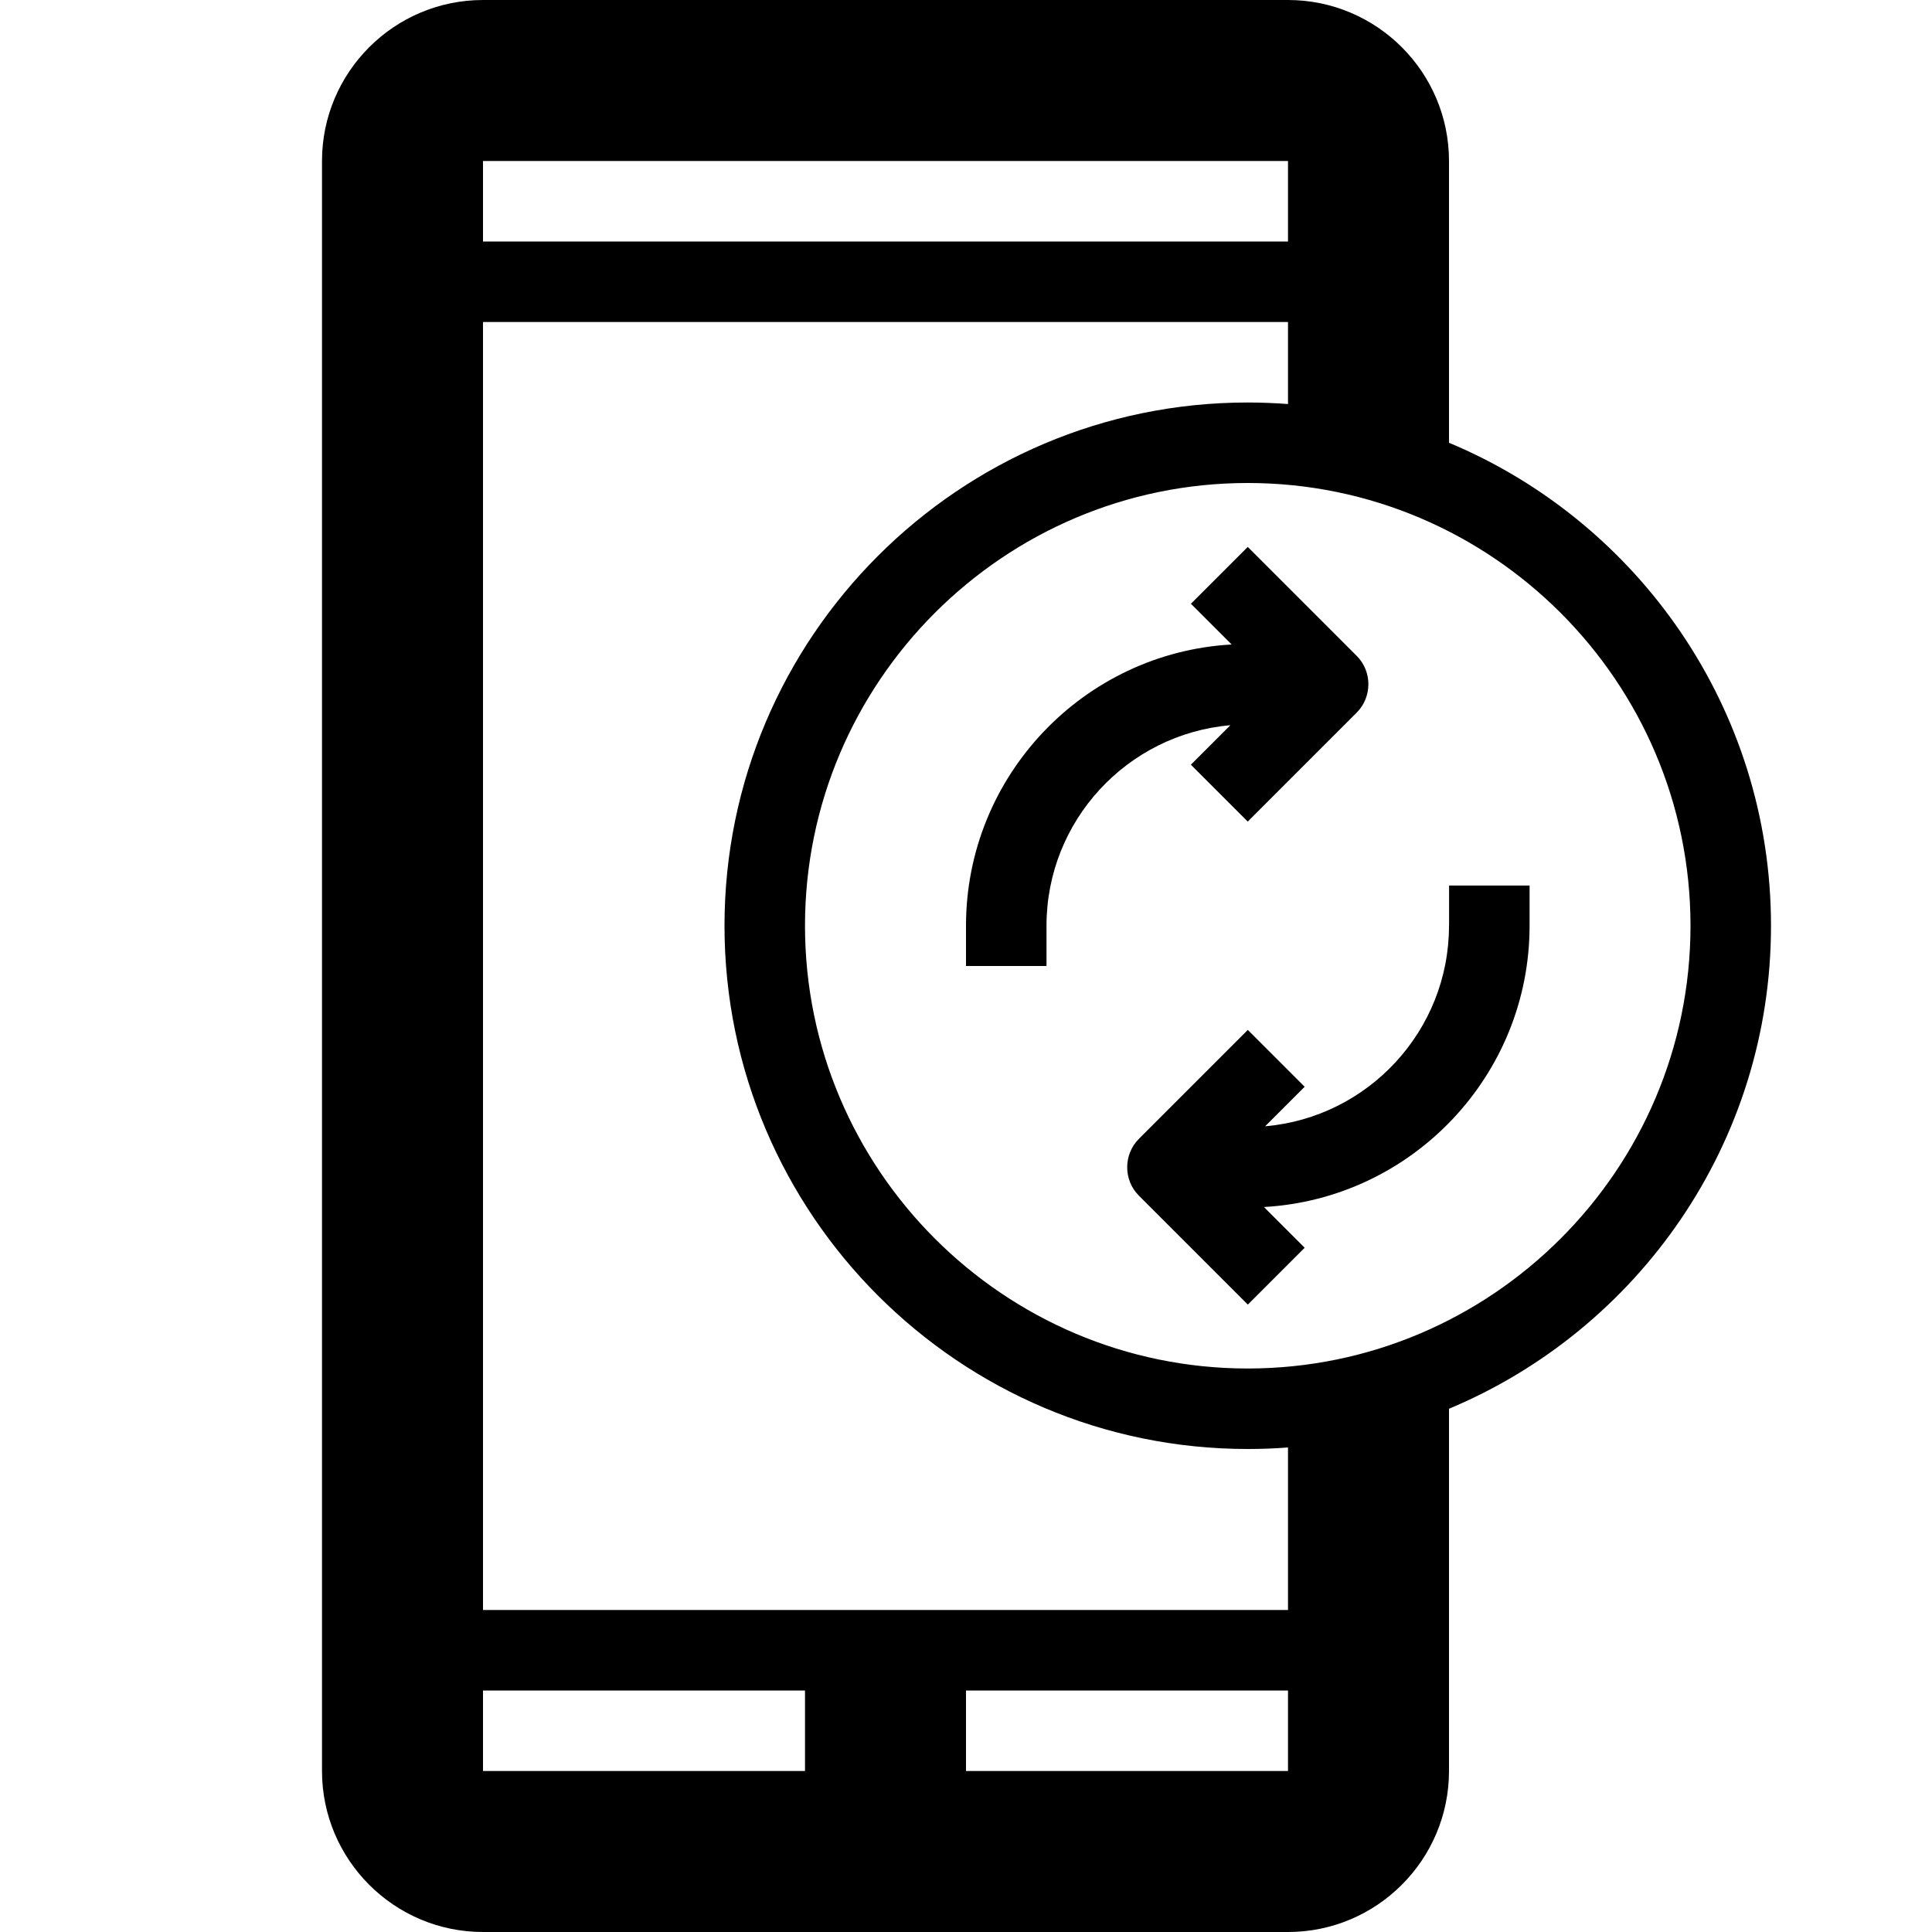 <!-- Generated by IcoMoon.io -->
<svg version="1.1" xmlns="http://www.w3.org/2000/svg" width="24" height="24" viewBox="0 0 24 24">
<path d="M22 11.5c0-2.7-1.653-5.019-4-6v-3.5c0-1.103-0.897-2-2-2h-10c-1.103 0-2 0.897-2 2v20c0 1.103 0.897 2 2 2h10c1.103 0 2-0.897 2-2v-4.5c2.347-0.981 4-3.3 4-6zM6 2h10v1h-10v-1zM6 21h4v1h-4v-1zM12 22v-1h4v1h-4zM16 20h-10v-16h10v1.019c-0.166-0.012-0.331-0.019-0.5-0.019-3.584 0-6.5 2.916-6.5 6.5s2.916 6.5 6.5 6.5c0.169 0 0.334-0.006 0.5-0.019v2.019zM15.5 17c-3.031 0-5.5-2.469-5.5-5.5s2.469-5.5 5.5-5.5 5.5 2.469 5.5 5.5-2.469 5.5-5.5 5.5z"></path>
<path d="M14.794 9.5l0.706 0.706 1.353-1.353c0.194-0.194 0.194-0.513 0-0.706l-1.353-1.353-0.706 0.706 0.506 0.506c-1.837 0.103-3.3 1.631-3.3 3.494v0.5h1v-0.5c0-1.306 1.006-2.381 2.284-2.491l-0.491 0.491z"></path>
<path d="M18 11.5c0 1.306-1.006 2.381-2.284 2.491l0.491-0.491-0.706-0.706-1.353 1.353c-0.194 0.194-0.194 0.513 0 0.706l1.353 1.353 0.706-0.706-0.506-0.506c1.837-0.103 3.3-1.631 3.3-3.494v-0.5h-1v0.5z"></path>
</svg>
